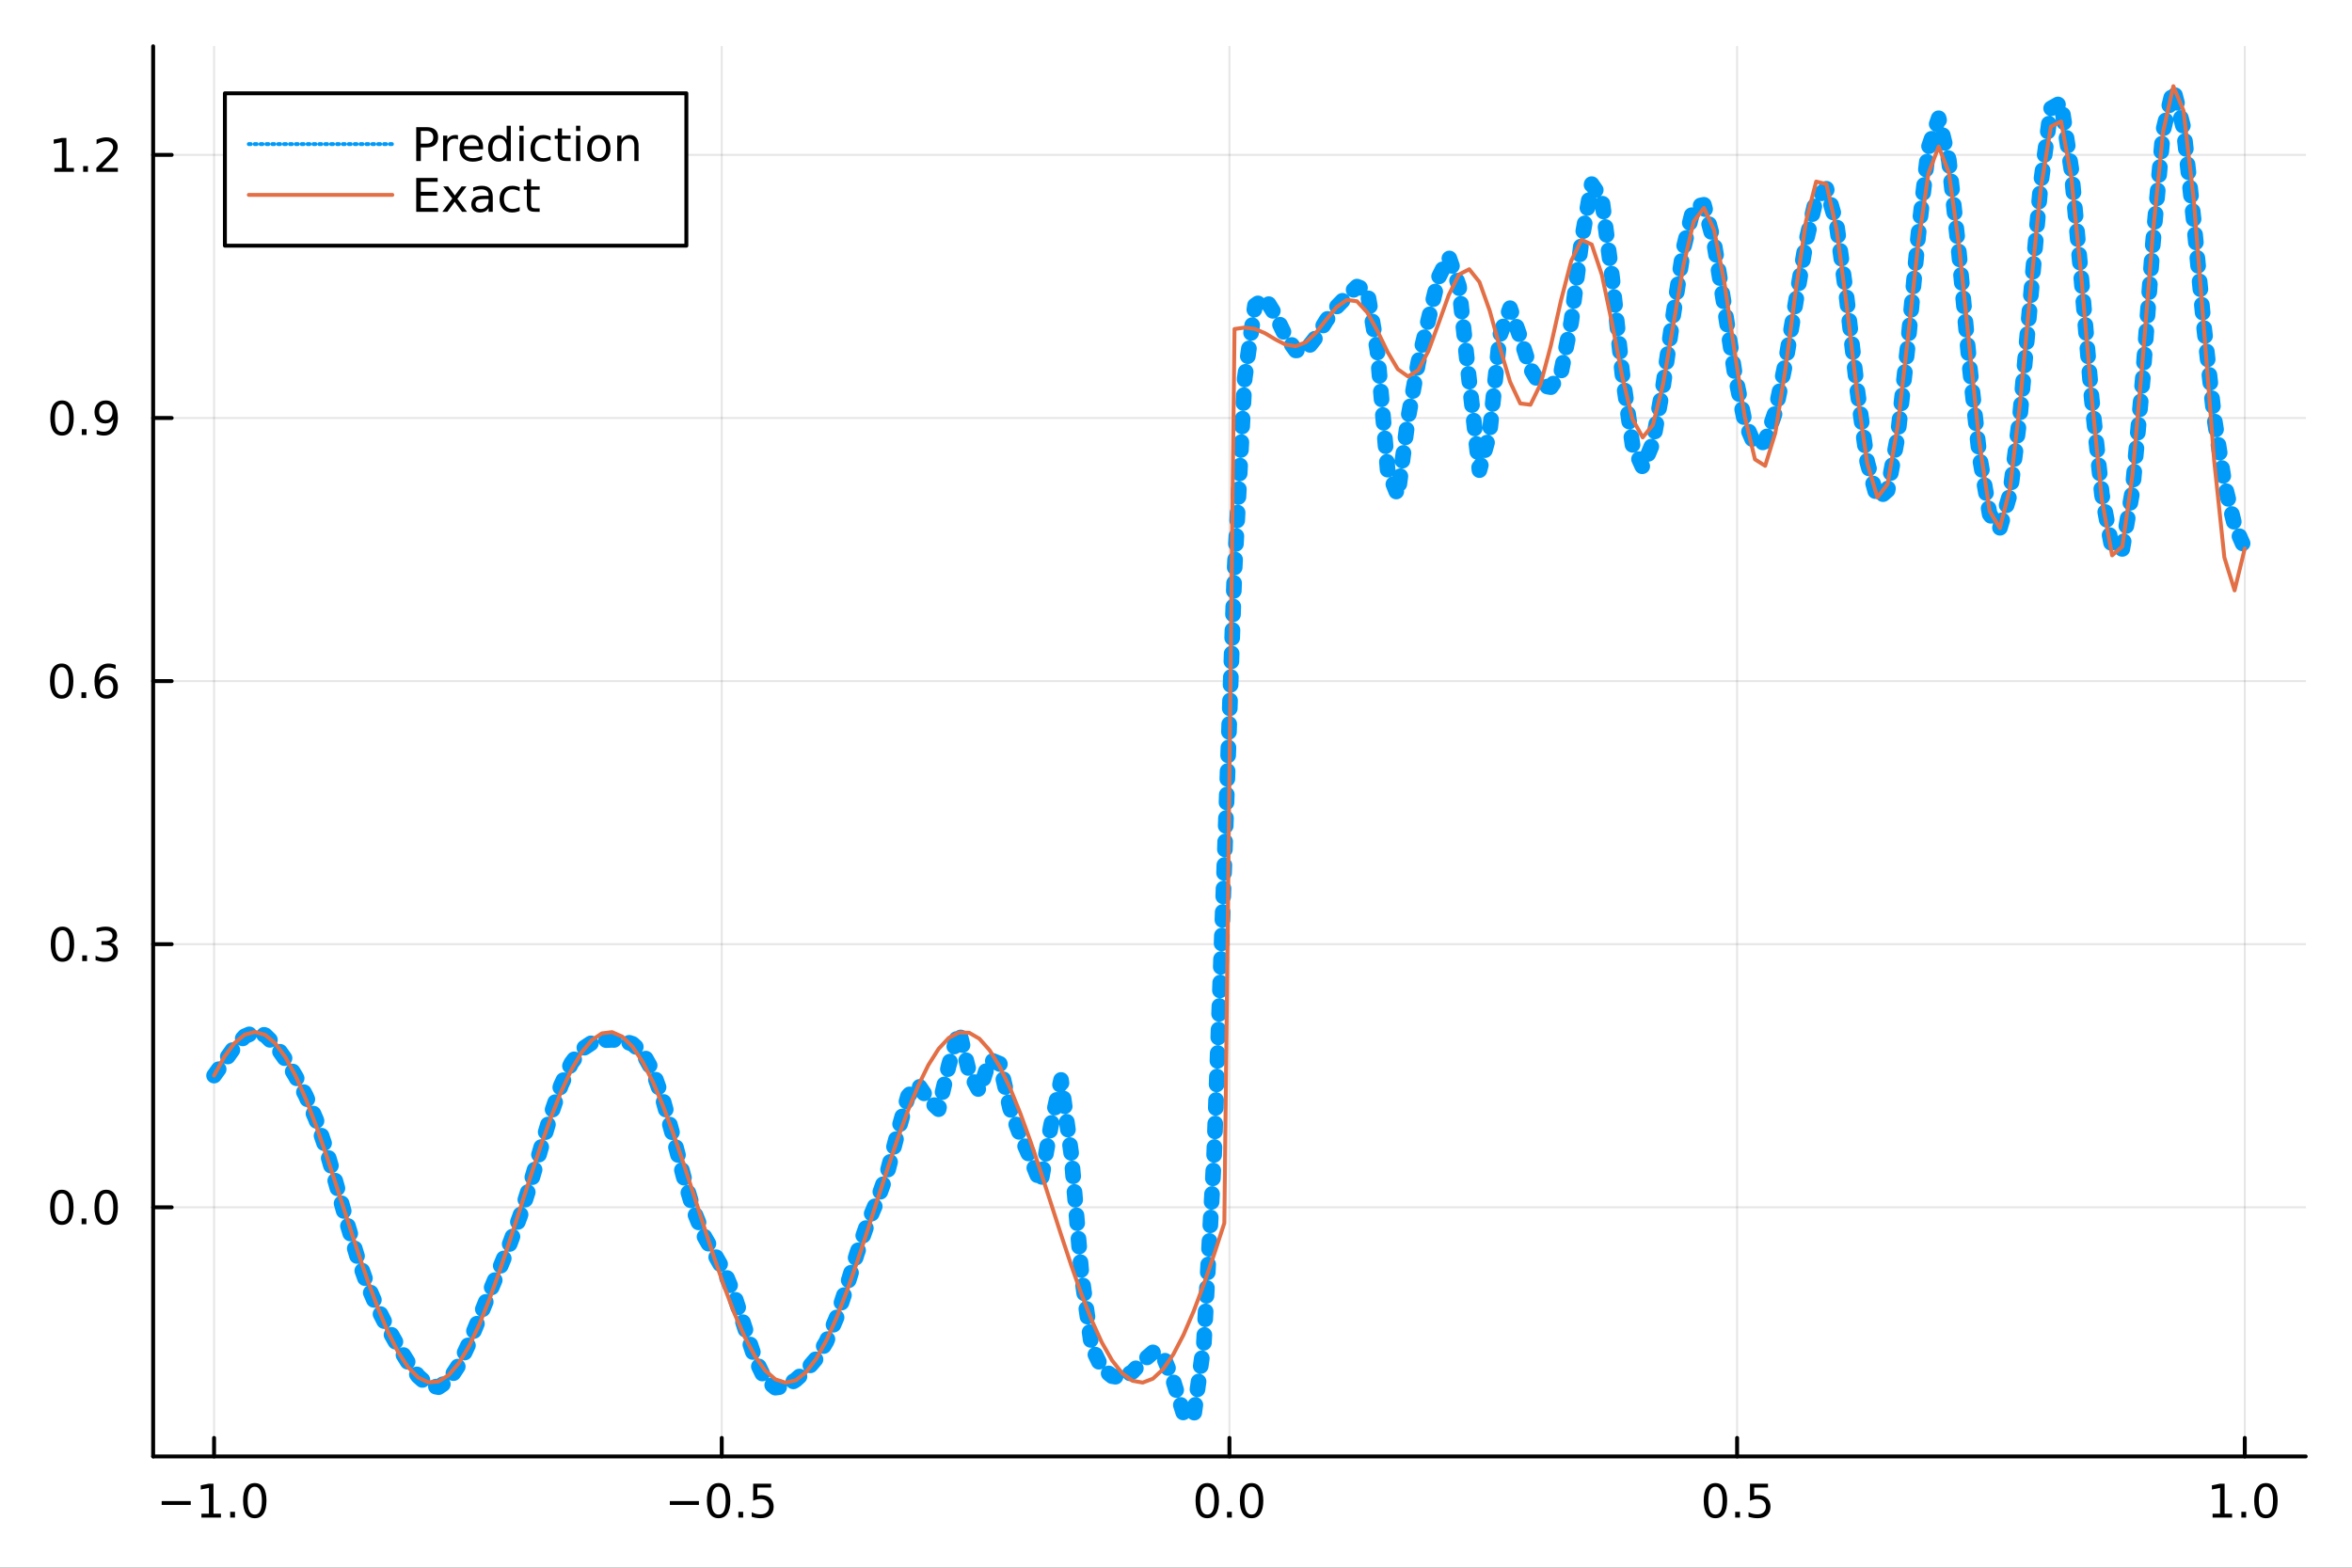 <?xml version="1.0" encoding="utf-8"?>
<svg xmlns="http://www.w3.org/2000/svg" xmlns:xlink="http://www.w3.org/1999/xlink" width="600" height="400" viewBox="0 0 2400 1600">
<rect x="0" y="0" width="2400" height="1600" fill="#333333" stroke="none"/>
<defs>
  <clipPath id="clip650">
    <rect x="0" y="0" width="2400" height="1600"/>
  </clipPath>
</defs>
<path clip-path="url(#clip650)" d="
M0 1600 L2400 1600 L2400 0 L0 0  Z
  " fill="#ffffff" fill-rule="evenodd" fill-opacity="1"/>
<defs>
  <clipPath id="clip651">
    <rect x="480" y="0" width="1681" height="1600"/>
  </clipPath>
</defs>
<path clip-path="url(#clip650)" d="
M156.274 1486.45 L2352.76 1486.45 L2352.76 47.244 L156.274 47.244  Z
  " fill="#ffffff" fill-rule="evenodd" fill-opacity="1"/>
<defs>
  <clipPath id="clip652">
    <rect x="156" y="47" width="2197" height="1440"/>
  </clipPath>
</defs>
<polyline clip-path="url(#clip652)" style="stroke:#000000; stroke-linecap:round; stroke-linejoin:round; stroke-width:2; stroke-opacity:0.1; fill:none" points="
  218.439,1486.45 218.439,47.244 
  "/>
<polyline clip-path="url(#clip652)" style="stroke:#000000; stroke-linecap:round; stroke-linejoin:round; stroke-width:2; stroke-opacity:0.1; fill:none" points="
  736.477,1486.45 736.477,47.244 
  "/>
<polyline clip-path="url(#clip652)" style="stroke:#000000; stroke-linecap:round; stroke-linejoin:round; stroke-width:2; stroke-opacity:0.1; fill:none" points="
  1254.52,1486.45 1254.52,47.244 
  "/>
<polyline clip-path="url(#clip652)" style="stroke:#000000; stroke-linecap:round; stroke-linejoin:round; stroke-width:2; stroke-opacity:0.1; fill:none" points="
  1772.55,1486.45 1772.55,47.244 
  "/>
<polyline clip-path="url(#clip652)" style="stroke:#000000; stroke-linecap:round; stroke-linejoin:round; stroke-width:2; stroke-opacity:0.1; fill:none" points="
  2290.59,1486.45 2290.59,47.244 
  "/>
<polyline clip-path="url(#clip650)" style="stroke:#000000; stroke-linecap:round; stroke-linejoin:round; stroke-width:4; stroke-opacity:1; fill:none" points="
  156.274,1486.45 2352.76,1486.45 
  "/>
<polyline clip-path="url(#clip650)" style="stroke:#000000; stroke-linecap:round; stroke-linejoin:round; stroke-width:4; stroke-opacity:1; fill:none" points="
  218.439,1486.45 218.439,1467.55 
  "/>
<polyline clip-path="url(#clip650)" style="stroke:#000000; stroke-linecap:round; stroke-linejoin:round; stroke-width:4; stroke-opacity:1; fill:none" points="
  736.477,1486.45 736.477,1467.55 
  "/>
<polyline clip-path="url(#clip650)" style="stroke:#000000; stroke-linecap:round; stroke-linejoin:round; stroke-width:4; stroke-opacity:1; fill:none" points="
  1254.52,1486.45 1254.52,1467.55 
  "/>
<polyline clip-path="url(#clip650)" style="stroke:#000000; stroke-linecap:round; stroke-linejoin:round; stroke-width:4; stroke-opacity:1; fill:none" points="
  1772.55,1486.45 1772.55,1467.55 
  "/>
<polyline clip-path="url(#clip650)" style="stroke:#000000; stroke-linecap:round; stroke-linejoin:round; stroke-width:4; stroke-opacity:1; fill:none" points="
  2290.59,1486.45 2290.59,1467.55 
  "/>
<path clip-path="url(#clip650)" d="M164.967 1532.02 L194.643 1532.02 L194.643 1535.95 L164.967 1535.95 L164.967 1532.02 Z" fill="#000000" fill-rule="evenodd" fill-opacity="1" /><path clip-path="url(#clip650)" d="M205.545 1544.91 L213.184 1544.91 L213.184 1518.55 L204.874 1520.21 L204.874 1515.95 L213.138 1514.29 L217.814 1514.29 L217.814 1544.91 L225.453 1544.91 L225.453 1548.85 L205.545 1548.85 L205.545 1544.91 Z" fill="#000000" fill-rule="evenodd" fill-opacity="1" /><path clip-path="url(#clip650)" d="M234.897 1542.97 L239.781 1542.97 L239.781 1548.85 L234.897 1548.85 L234.897 1542.97 Z" fill="#000000" fill-rule="evenodd" fill-opacity="1" /><path clip-path="url(#clip650)" d="M259.966 1517.37 Q256.355 1517.37 254.527 1520.93 Q252.721 1524.47 252.721 1531.6 Q252.721 1538.71 254.527 1542.27 Q256.355 1545.82 259.966 1545.82 Q263.601 1545.82 265.406 1542.27 Q267.235 1538.71 267.235 1531.6 Q267.235 1524.47 265.406 1520.93 Q263.601 1517.37 259.966 1517.37 M259.966 1513.66 Q265.776 1513.66 268.832 1518.27 Q271.911 1522.85 271.911 1531.6 Q271.911 1540.33 268.832 1544.94 Q265.776 1549.52 259.966 1549.52 Q254.156 1549.52 251.077 1544.94 Q248.022 1540.33 248.022 1531.6 Q248.022 1522.85 251.077 1518.27 Q254.156 1513.66 259.966 1513.66 Z" fill="#000000" fill-rule="evenodd" fill-opacity="1" /><path clip-path="url(#clip650)" d="M683.503 1532.02 L713.178 1532.02 L713.178 1535.95 L683.503 1535.95 L683.503 1532.02 Z" fill="#000000" fill-rule="evenodd" fill-opacity="1" /><path clip-path="url(#clip650)" d="M733.271 1517.37 Q729.66 1517.37 727.831 1520.93 Q726.026 1524.47 726.026 1531.6 Q726.026 1538.71 727.831 1542.27 Q729.66 1545.82 733.271 1545.82 Q736.905 1545.82 738.711 1542.27 Q740.539 1538.71 740.539 1531.6 Q740.539 1524.47 738.711 1520.93 Q736.905 1517.37 733.271 1517.37 M733.271 1513.66 Q739.081 1513.66 742.137 1518.27 Q745.215 1522.85 745.215 1531.6 Q745.215 1540.33 742.137 1544.94 Q739.081 1549.52 733.271 1549.52 Q727.461 1549.52 724.382 1544.94 Q721.327 1540.33 721.327 1531.6 Q721.327 1522.85 724.382 1518.27 Q727.461 1513.66 733.271 1513.66 Z" fill="#000000" fill-rule="evenodd" fill-opacity="1" /><path clip-path="url(#clip650)" d="M753.433 1542.97 L758.317 1542.97 L758.317 1548.85 L753.433 1548.85 L753.433 1542.97 Z" fill="#000000" fill-rule="evenodd" fill-opacity="1" /><path clip-path="url(#clip650)" d="M768.548 1514.29 L786.905 1514.29 L786.905 1518.22 L772.831 1518.22 L772.831 1526.7 Q773.849 1526.35 774.868 1526.19 Q775.886 1526 776.905 1526 Q782.692 1526 786.072 1529.17 Q789.451 1532.34 789.451 1537.76 Q789.451 1543.34 785.979 1546.44 Q782.507 1549.52 776.187 1549.52 Q774.011 1549.52 771.743 1549.15 Q769.498 1548.78 767.09 1548.04 L767.09 1543.34 Q769.173 1544.47 771.396 1545.03 Q773.618 1545.58 776.095 1545.58 Q780.099 1545.58 782.437 1543.48 Q784.775 1541.37 784.775 1537.76 Q784.775 1534.15 782.437 1532.04 Q780.099 1529.94 776.095 1529.94 Q774.22 1529.94 772.345 1530.35 Q770.493 1530.77 768.548 1531.65 L768.548 1514.29 Z" fill="#000000" fill-rule="evenodd" fill-opacity="1" /><path clip-path="url(#clip650)" d="M1231.9 1517.37 Q1228.29 1517.37 1226.46 1520.93 Q1224.65 1524.47 1224.65 1531.6 Q1224.65 1538.71 1226.46 1542.27 Q1228.29 1545.82 1231.9 1545.82 Q1235.53 1545.82 1237.34 1542.27 Q1239.17 1538.71 1239.17 1531.6 Q1239.17 1524.47 1237.34 1520.93 Q1235.53 1517.37 1231.9 1517.37 M1231.9 1513.66 Q1237.71 1513.66 1240.77 1518.27 Q1243.84 1522.85 1243.84 1531.6 Q1243.84 1540.33 1240.77 1544.94 Q1237.71 1549.52 1231.9 1549.52 Q1226.09 1549.52 1223.01 1544.94 Q1219.96 1540.33 1219.96 1531.6 Q1219.96 1522.85 1223.01 1518.27 Q1226.09 1513.66 1231.9 1513.66 Z" fill="#000000" fill-rule="evenodd" fill-opacity="1" /><path clip-path="url(#clip650)" d="M1252.06 1542.97 L1256.95 1542.97 L1256.95 1548.85 L1252.06 1548.85 L1252.06 1542.97 Z" fill="#000000" fill-rule="evenodd" fill-opacity="1" /><path clip-path="url(#clip650)" d="M1277.13 1517.37 Q1273.52 1517.37 1271.69 1520.93 Q1269.89 1524.47 1269.89 1531.6 Q1269.89 1538.71 1271.69 1542.27 Q1273.52 1545.82 1277.13 1545.82 Q1280.76 1545.82 1282.57 1542.27 Q1284.4 1538.71 1284.4 1531.6 Q1284.4 1524.47 1282.57 1520.93 Q1280.76 1517.37 1277.13 1517.37 M1277.13 1513.66 Q1282.94 1513.66 1286 1518.27 Q1289.08 1522.85 1289.08 1531.6 Q1289.08 1540.33 1286 1544.94 Q1282.94 1549.52 1277.13 1549.52 Q1271.32 1549.52 1268.24 1544.94 Q1265.19 1540.33 1265.19 1531.6 Q1265.19 1522.85 1268.24 1518.27 Q1271.32 1513.66 1277.13 1513.66 Z" fill="#000000" fill-rule="evenodd" fill-opacity="1" /><path clip-path="url(#clip650)" d="M1750.44 1517.37 Q1746.82 1517.37 1745 1520.93 Q1743.19 1524.47 1743.19 1531.6 Q1743.19 1538.71 1745 1542.27 Q1746.82 1545.82 1750.44 1545.82 Q1754.07 1545.82 1755.88 1542.27 Q1757.7 1538.71 1757.7 1531.6 Q1757.7 1524.47 1755.88 1520.93 Q1754.07 1517.37 1750.44 1517.37 M1750.44 1513.66 Q1756.25 1513.66 1759.3 1518.27 Q1762.38 1522.85 1762.38 1531.6 Q1762.38 1540.33 1759.3 1544.94 Q1756.25 1549.52 1750.44 1549.52 Q1744.63 1549.52 1741.55 1544.94 Q1738.49 1540.33 1738.49 1531.6 Q1738.49 1522.85 1741.55 1518.27 Q1744.63 1513.66 1750.44 1513.66 Z" fill="#000000" fill-rule="evenodd" fill-opacity="1" /><path clip-path="url(#clip650)" d="M1770.6 1542.97 L1775.48 1542.97 L1775.48 1548.85 L1770.6 1548.85 L1770.6 1542.97 Z" fill="#000000" fill-rule="evenodd" fill-opacity="1" /><path clip-path="url(#clip650)" d="M1785.71 1514.29 L1804.07 1514.29 L1804.07 1518.22 L1790 1518.22 L1790 1526.7 Q1791.01 1526.35 1792.03 1526.19 Q1793.05 1526 1794.07 1526 Q1799.86 1526 1803.24 1529.17 Q1806.62 1532.34 1806.62 1537.76 Q1806.62 1543.34 1803.14 1546.44 Q1799.67 1549.52 1793.35 1549.52 Q1791.18 1549.52 1788.91 1549.15 Q1786.66 1548.78 1784.25 1548.04 L1784.25 1543.34 Q1786.34 1544.47 1788.56 1545.03 Q1790.78 1545.58 1793.26 1545.58 Q1797.26 1545.58 1799.6 1543.48 Q1801.94 1541.37 1801.94 1537.76 Q1801.94 1534.15 1799.6 1532.04 Q1797.26 1529.94 1793.26 1529.94 Q1791.38 1529.94 1789.51 1530.35 Q1787.66 1530.77 1785.71 1531.65 L1785.71 1514.29 Z" fill="#000000" fill-rule="evenodd" fill-opacity="1" /><path clip-path="url(#clip650)" d="M2257.74 1544.91 L2265.38 1544.91 L2265.38 1518.55 L2257.07 1520.21 L2257.07 1515.95 L2265.34 1514.29 L2270.01 1514.29 L2270.01 1544.91 L2277.65 1544.91 L2277.65 1548.85 L2257.74 1548.85 L2257.74 1544.91 Z" fill="#000000" fill-rule="evenodd" fill-opacity="1" /><path clip-path="url(#clip650)" d="M2287.1 1542.97 L2291.98 1542.97 L2291.98 1548.85 L2287.1 1548.85 L2287.1 1542.97 Z" fill="#000000" fill-rule="evenodd" fill-opacity="1" /><path clip-path="url(#clip650)" d="M2312.17 1517.37 Q2308.55 1517.37 2306.73 1520.93 Q2304.92 1524.47 2304.92 1531.6 Q2304.92 1538.71 2306.73 1542.27 Q2308.55 1545.82 2312.17 1545.82 Q2315.8 1545.82 2317.61 1542.27 Q2319.43 1538.71 2319.43 1531.6 Q2319.43 1524.47 2317.61 1520.93 Q2315.8 1517.37 2312.17 1517.37 M2312.17 1513.66 Q2317.98 1513.66 2321.03 1518.27 Q2324.11 1522.85 2324.11 1531.6 Q2324.11 1540.33 2321.03 1544.94 Q2317.98 1549.52 2312.17 1549.52 Q2306.36 1549.52 2303.28 1544.94 Q2300.22 1540.33 2300.22 1531.6 Q2300.22 1522.85 2303.28 1518.27 Q2306.36 1513.66 2312.17 1513.66 Z" fill="#000000" fill-rule="evenodd" fill-opacity="1" /><polyline clip-path="url(#clip652)" style="stroke:#000000; stroke-linecap:round; stroke-linejoin:round; stroke-width:2; stroke-opacity:0.1; fill:none" points="
  156.274,1232.18 2352.76,1232.18 
  "/>
<polyline clip-path="url(#clip652)" style="stroke:#000000; stroke-linecap:round; stroke-linejoin:round; stroke-width:2; stroke-opacity:0.1; fill:none" points="
  156.274,963.653 2352.76,963.653 
  "/>
<polyline clip-path="url(#clip652)" style="stroke:#000000; stroke-linecap:round; stroke-linejoin:round; stroke-width:2; stroke-opacity:0.1; fill:none" points="
  156.274,695.127 2352.76,695.127 
  "/>
<polyline clip-path="url(#clip652)" style="stroke:#000000; stroke-linecap:round; stroke-linejoin:round; stroke-width:2; stroke-opacity:0.1; fill:none" points="
  156.274,426.601 2352.76,426.601 
  "/>
<polyline clip-path="url(#clip652)" style="stroke:#000000; stroke-linecap:round; stroke-linejoin:round; stroke-width:2; stroke-opacity:0.1; fill:none" points="
  156.274,158.075 2352.76,158.075 
  "/>
<polyline clip-path="url(#clip650)" style="stroke:#000000; stroke-linecap:round; stroke-linejoin:round; stroke-width:4; stroke-opacity:1; fill:none" points="
  156.274,1486.45 156.274,47.244 
  "/>
<polyline clip-path="url(#clip650)" style="stroke:#000000; stroke-linecap:round; stroke-linejoin:round; stroke-width:4; stroke-opacity:1; fill:none" points="
  156.274,1232.18 175.172,1232.18 
  "/>
<polyline clip-path="url(#clip650)" style="stroke:#000000; stroke-linecap:round; stroke-linejoin:round; stroke-width:4; stroke-opacity:1; fill:none" points="
  156.274,963.653 175.172,963.653 
  "/>
<polyline clip-path="url(#clip650)" style="stroke:#000000; stroke-linecap:round; stroke-linejoin:round; stroke-width:4; stroke-opacity:1; fill:none" points="
  156.274,695.127 175.172,695.127 
  "/>
<polyline clip-path="url(#clip650)" style="stroke:#000000; stroke-linecap:round; stroke-linejoin:round; stroke-width:4; stroke-opacity:1; fill:none" points="
  156.274,426.601 175.172,426.601 
  "/>
<polyline clip-path="url(#clip650)" style="stroke:#000000; stroke-linecap:round; stroke-linejoin:round; stroke-width:4; stroke-opacity:1; fill:none" points="
  156.274,158.075 175.172,158.075 
  "/>
<path clip-path="url(#clip650)" d="M63.099 1217.98 Q59.487 1217.98 57.659 1221.54 Q55.853 1225.08 55.853 1232.21 Q55.853 1239.32 57.659 1242.88 Q59.487 1246.43 63.099 1246.43 Q66.733 1246.43 68.538 1242.88 Q70.367 1239.32 70.367 1232.21 Q70.367 1225.08 68.538 1221.54 Q66.733 1217.98 63.099 1217.98 M63.099 1214.27 Q68.909 1214.27 71.964 1218.88 Q75.043 1223.46 75.043 1232.21 Q75.043 1240.94 71.964 1245.55 Q68.909 1250.13 63.099 1250.13 Q57.288 1250.13 54.21 1245.55 Q51.154 1240.94 51.154 1232.21 Q51.154 1223.46 54.21 1218.88 Q57.288 1214.27 63.099 1214.27 Z" fill="#000000" fill-rule="evenodd" fill-opacity="1" /><path clip-path="url(#clip650)" d="M83.26 1243.58 L88.145 1243.58 L88.145 1249.46 L83.26 1249.46 L83.26 1243.58 Z" fill="#000000" fill-rule="evenodd" fill-opacity="1" /><path clip-path="url(#clip650)" d="M108.33 1217.98 Q104.719 1217.98 102.89 1221.54 Q101.084 1225.08 101.084 1232.21 Q101.084 1239.32 102.89 1242.88 Q104.719 1246.43 108.33 1246.43 Q111.964 1246.43 113.77 1242.88 Q115.598 1239.32 115.598 1232.21 Q115.598 1225.08 113.77 1221.54 Q111.964 1217.98 108.33 1217.98 M108.33 1214.27 Q114.14 1214.27 117.195 1218.88 Q120.274 1223.46 120.274 1232.21 Q120.274 1240.94 117.195 1245.55 Q114.14 1250.13 108.33 1250.13 Q102.52 1250.13 99.441 1245.55 Q96.385 1240.94 96.385 1232.21 Q96.385 1223.46 99.441 1218.88 Q102.52 1214.27 108.33 1214.27 Z" fill="#000000" fill-rule="evenodd" fill-opacity="1" /><path clip-path="url(#clip650)" d="M63.747 949.451 Q60.136 949.451 58.307 953.016 Q56.501 956.558 56.501 963.687 Q56.501 970.794 58.307 974.359 Q60.136 977.9 63.747 977.9 Q67.381 977.9 69.186 974.359 Q71.015 970.794 71.015 963.687 Q71.015 956.558 69.186 953.016 Q67.381 949.451 63.747 949.451 M63.747 945.748 Q69.557 945.748 72.612 950.354 Q75.691 954.937 75.691 963.687 Q75.691 972.414 72.612 977.021 Q69.557 981.604 63.747 981.604 Q57.937 981.604 54.858 977.021 Q51.802 972.414 51.802 963.687 Q51.802 954.937 54.858 950.354 Q57.937 945.748 63.747 945.748 Z" fill="#000000" fill-rule="evenodd" fill-opacity="1" /><path clip-path="url(#clip650)" d="M83.909 975.053 L88.793 975.053 L88.793 980.933 L83.909 980.933 L83.909 975.053 Z" fill="#000000" fill-rule="evenodd" fill-opacity="1" /><path clip-path="url(#clip650)" d="M113.145 962.298 Q116.501 963.016 118.376 965.285 Q120.274 967.553 120.274 970.886 Q120.274 976.002 116.756 978.803 Q113.237 981.604 106.756 981.604 Q104.58 981.604 102.265 981.164 Q99.973 980.747 97.52 979.891 L97.52 975.377 Q99.464 976.511 101.779 977.09 Q104.094 977.669 106.617 977.669 Q111.015 977.669 113.307 975.933 Q115.621 974.197 115.621 970.886 Q115.621 967.831 113.469 966.118 Q111.339 964.382 107.52 964.382 L103.492 964.382 L103.492 960.539 L107.705 960.539 Q111.154 960.539 112.983 959.173 Q114.811 957.785 114.811 955.192 Q114.811 952.53 112.913 951.118 Q111.038 949.683 107.52 949.683 Q105.598 949.683 103.399 950.099 Q101.2 950.516 98.561 951.396 L98.561 947.229 Q101.223 946.488 103.538 946.118 Q105.876 945.748 107.936 945.748 Q113.26 945.748 116.362 948.178 Q119.464 950.586 119.464 954.706 Q119.464 957.576 117.82 959.567 Q116.177 961.535 113.145 962.298 Z" fill="#000000" fill-rule="evenodd" fill-opacity="1" /><path clip-path="url(#clip650)" d="M62.937 680.925 Q59.325 680.925 57.497 684.49 Q55.691 688.032 55.691 695.161 Q55.691 702.268 57.497 705.833 Q59.325 709.374 62.937 709.374 Q66.571 709.374 68.376 705.833 Q70.205 702.268 70.205 695.161 Q70.205 688.032 68.376 684.49 Q66.571 680.925 62.937 680.925 M62.937 677.222 Q68.747 677.222 71.802 681.828 Q74.881 686.411 74.881 695.161 Q74.881 703.888 71.802 708.495 Q68.747 713.078 62.937 713.078 Q57.126 713.078 54.048 708.495 Q50.992 703.888 50.992 695.161 Q50.992 686.411 54.048 681.828 Q57.126 677.222 62.937 677.222 Z" fill="#000000" fill-rule="evenodd" fill-opacity="1" /><path clip-path="url(#clip650)" d="M83.098 706.527 L87.983 706.527 L87.983 712.407 L83.098 712.407 L83.098 706.527 Z" fill="#000000" fill-rule="evenodd" fill-opacity="1" /><path clip-path="url(#clip650)" d="M108.746 693.263 Q105.598 693.263 103.746 695.416 Q101.918 697.569 101.918 701.319 Q101.918 705.046 103.746 707.222 Q105.598 709.374 108.746 709.374 Q111.895 709.374 113.723 707.222 Q115.575 705.046 115.575 701.319 Q115.575 697.569 113.723 695.416 Q111.895 693.263 108.746 693.263 M118.029 678.611 L118.029 682.87 Q116.27 682.036 114.464 681.597 Q112.682 681.157 110.922 681.157 Q106.293 681.157 103.839 684.282 Q101.409 687.407 101.061 693.726 Q102.427 691.712 104.487 690.648 Q106.547 689.56 109.024 689.56 Q114.233 689.56 117.242 692.731 Q120.274 695.879 120.274 701.319 Q120.274 706.643 117.126 709.86 Q113.978 713.078 108.746 713.078 Q102.751 713.078 99.58 708.495 Q96.409 703.888 96.409 695.161 Q96.409 686.967 100.297 682.106 Q104.186 677.222 110.737 677.222 Q112.496 677.222 114.279 677.569 Q116.084 677.916 118.029 678.611 Z" fill="#000000" fill-rule="evenodd" fill-opacity="1" /><path clip-path="url(#clip650)" d="M63.284 412.399 Q59.673 412.399 57.844 415.964 Q56.038 419.506 56.038 426.636 Q56.038 433.742 57.844 437.307 Q59.673 440.848 63.284 440.848 Q66.918 440.848 68.724 437.307 Q70.552 433.742 70.552 426.636 Q70.552 419.506 68.724 415.964 Q66.918 412.399 63.284 412.399 M63.284 408.696 Q69.094 408.696 72.149 413.302 Q75.228 417.886 75.228 426.636 Q75.228 435.362 72.149 439.969 Q69.094 444.552 63.284 444.552 Q57.474 444.552 54.395 439.969 Q51.339 435.362 51.339 426.636 Q51.339 417.886 54.395 413.302 Q57.474 408.696 63.284 408.696 Z" fill="#000000" fill-rule="evenodd" fill-opacity="1" /><path clip-path="url(#clip650)" d="M83.446 438.001 L88.33 438.001 L88.33 443.881 L83.446 443.881 L83.446 438.001 Z" fill="#000000" fill-rule="evenodd" fill-opacity="1" /><path clip-path="url(#clip650)" d="M98.654 443.163 L98.654 438.904 Q100.413 439.737 102.219 440.177 Q104.024 440.617 105.76 440.617 Q110.39 440.617 112.82 437.515 Q115.274 434.39 115.621 428.048 Q114.279 430.038 112.219 431.103 Q110.158 432.168 107.658 432.168 Q102.473 432.168 99.441 429.043 Q96.432 425.895 96.432 420.455 Q96.432 415.131 99.58 411.913 Q102.728 408.696 107.959 408.696 Q113.955 408.696 117.103 413.302 Q120.274 417.886 120.274 426.636 Q120.274 434.807 116.385 439.691 Q112.52 444.552 105.969 444.552 Q104.209 444.552 102.404 444.205 Q100.598 443.858 98.654 443.163 M107.959 428.511 Q111.108 428.511 112.936 426.358 Q114.788 424.205 114.788 420.455 Q114.788 416.728 112.936 414.575 Q111.108 412.399 107.959 412.399 Q104.811 412.399 102.959 414.575 Q101.131 416.728 101.131 420.455 Q101.131 424.205 102.959 426.358 Q104.811 428.511 107.959 428.511 Z" fill="#000000" fill-rule="evenodd" fill-opacity="1" /><path clip-path="url(#clip650)" d="M55.506 171.42 L63.145 171.42 L63.145 145.054 L54.835 146.721 L54.835 142.462 L63.099 140.795 L67.774 140.795 L67.774 171.42 L75.413 171.42 L75.413 175.355 L55.506 175.355 L55.506 171.42 Z" fill="#000000" fill-rule="evenodd" fill-opacity="1" /><path clip-path="url(#clip650)" d="M84.858 169.475 L89.742 169.475 L89.742 175.355 L84.858 175.355 L84.858 169.475 Z" fill="#000000" fill-rule="evenodd" fill-opacity="1" /><path clip-path="url(#clip650)" d="M103.955 171.42 L120.274 171.42 L120.274 175.355 L98.33 175.355 L98.33 171.42 Q100.992 168.665 105.575 164.036 Q110.182 159.383 111.362 158.04 Q113.608 155.517 114.487 153.781 Q115.39 152.022 115.39 150.332 Q115.39 147.577 113.445 145.841 Q111.524 144.105 108.422 144.105 Q106.223 144.105 103.77 144.869 Q101.339 145.633 98.561 147.184 L98.561 142.462 Q101.385 141.327 103.839 140.749 Q106.293 140.17 108.33 140.17 Q113.7 140.17 116.895 142.855 Q120.089 145.54 120.089 150.031 Q120.089 152.161 119.279 154.082 Q118.492 155.98 116.385 158.573 Q115.807 159.244 112.705 162.461 Q109.603 165.656 103.955 171.42 Z" fill="#000000" fill-rule="evenodd" fill-opacity="1" /><polyline clip-path="url(#clip652)" style="stroke:#009af9; stroke-linecap:round; stroke-linejoin:round; stroke-width:16; stroke-opacity:1; fill:none" stroke-dasharray="8, 16" points="
  218.439,1097.74 228.852,1083.34 239.264,1068.76 249.677,1057.69 260.09,1053.2 270.503,1056.49 280.916,1066.63 291.329,1081.35 301.741,1098.7 312.154,1118.54 
  322.567,1142.82 332.98,1173.45 343.393,1209.52 353.805,1247.06 364.218,1281.61 374.631,1310.81 385.044,1334.8 395.457,1355.18 405.87,1373.54 416.282,1390.34 
  426.695,1404.51 437.108,1413.81 447.521,1415.74 457.934,1408.7 468.347,1392.87 478.759,1370.43 489.172,1344.79 499.585,1319.01 509.998,1294.15 520.411,1268.86 
  530.824,1240.68 541.236,1208.25 551.649,1172.76 562.062,1137.78 572.475,1107.57 582.888,1085.17 593.301,1071.27 603.713,1064.35 614.126,1061.79 624.539,1061.26 
  634.952,1061.97 645.365,1065.38 655.777,1074.69 666.19,1093.29 676.603,1122.59 687.016,1160.29 697.429,1200.35 707.842,1235.45 718.254,1261.16 728.667,1279.39 
  739.08,1297.53 749.493,1322.65 759.906,1354.85 770.319,1386.28 780.731,1407.79 791.144,1416.25 801.557,1414.91 811.97,1408.31 822.383,1398.89 832.796,1386.63 
  843.208,1369.35 853.621,1344.71 864.034,1313.15 874.447,1279.32 884.86,1249.57 895.273,1224.82 905.685,1195.69 916.098,1155.61 926.511,1118.8 936.924,1106.99 
  947.337,1122.39 957.749,1132.04 968.162,1087.25 978.575,1051.92 988.988,1094.57 999.401,1113.71 1009.81,1081.45 1020.23,1085.74 1030.64,1131.04 1041.05,1158.59 
  1051.46,1182.18 1061.88,1207.87 1072.29,1149.35 1082.7,1102.22 1093.12,1177.6 1103.53,1299.94 1113.94,1374.64 1124.35,1396.18 1134.77,1404.51 1145.18,1406.21 
  1155.59,1400.09 1166.01,1389.23 1176.42,1380.26 1186.83,1384.13 1197.24,1409.27 1207.66,1442.63 1218.07,1445.72 1228.48,1370.7 1238.9,1179.32 1249.31,883.913 
  1259.72,582.185 1270.13,386.204 1280.55,311.766 1290.96,304.471 1301.37,321.427 1311.79,343.221 1322.2,357.665 1332.61,357.252 1343.02,344.021 1353.44,326.984 
  1363.85,313.208 1374.26,302.496 1384.68,292.515 1395.09,296.526 1405.5,357.907 1415.91,479.31 1426.33,505.596 1436.74,427.264 1447.15,370.175 1457.57,326.231 
  1467.98,283.069 1478.39,262.147 1488.8,292.215 1499.22,388.819 1509.63,479.825 1520.04,442.041 1530.45,342.37 1540.87,314.557 1551.28,344.232 1561.69,376.397 
  1572.11,393.351 1582.52,395.112 1592.93,380.097 1603.34,328.45 1613.76,246.207 1624.17,187.926 1634.58,203.049 1645,282.753 1655.41,381.29 1665.82,453.967 
  1676.23,476.929 1686.65,451.798 1697.06,393.844 1707.47,321.116 1717.89,253.36 1728.3,211.079 1738.71,209.03 1749.12,247.913 1759.54,312.487 1769.95,379.786 
  1780.36,430.572 1790.78,454.824 1801.19,450.468 1811.6,420.226 1822.01,369.851 1832.43,307.954 1842.84,246.734 1853.25,202.385 1863.67,192.637 1874.08,228.751 
  1884.49,304.845 1894.9,396.037 1905.32,471.486 1915.73,509.33 1926.14,500.278 1936.56,444.357 1946.97,350.428 1957.38,240.382 1967.79,151.024 1978.21,120.72 
  1988.62,163.4 1999.03,258.813 2009.45,370.101 2019.86,465.258 2030.27,524.815 2040.68,539.01 2051.1,503.798 2061.51,421.399 2071.92,305.92 2082.33,188.376 
  2092.75,110.68 2103.16,104.836 2113.57,172.525 2123.99,285.846 2134.4,406.814 2144.81,504.621 2155.22,559.703 2165.64,560.226 2176.05,500.545 2186.46,386.992 
  2196.88,247.956 2207.29,133.474 2217.7,90.648 2228.11,130.808 2238.53,225.304 2248.94,333.058 2259.35,425.81 2269.77,493.063 2280.18,535.804 2290.59,559.783 
  
  "/>
<polyline clip-path="url(#clip652)" style="stroke:#e26f46; stroke-linecap:round; stroke-linejoin:round; stroke-width:4; stroke-opacity:1; fill:none" points="
  218.439,1097.74 228.852,1078.66 239.264,1064.6 249.677,1056.01 260.09,1053.16 270.503,1056.16 280.916,1064.9 291.329,1079.1 301.741,1098.3 312.154,1121.87 
  322.567,1149.04 332.98,1178.92 343.393,1210.54 353.805,1242.86 364.218,1274.84 374.631,1305.42 385.044,1333.62 395.457,1358.5 405.87,1379.26 416.282,1395.22 
  426.695,1405.86 437.108,1410.83 447.521,1409.97 457.934,1403.31 468.347,1391.06 478.759,1373.62 489.172,1351.57 499.585,1325.63 509.998,1296.63 520.411,1265.53 
  530.824,1233.34 541.236,1201.11 551.649,1169.9 562.062,1140.72 572.475,1114.52 582.888,1092.17 593.301,1074.38 603.713,1061.75 614.126,1054.67 624.539,1053.39 
  634.952,1057.95 645.365,1068.19 655.777,1083.78 666.19,1104.22 676.603,1128.83 687.016,1156.82 697.429,1187.26 707.842,1219.17 718.254,1251.51 728.667,1283.21 
  739.08,1313.25 749.493,1340.65 759.906,1364.5 770.319,1384.03 780.731,1398.61 791.144,1407.76 801.557,1411.17 811.97,1408.75 822.383,1400.56 832.796,1386.88 
  843.208,1368.14 853.621,1344.97 864.034,1318.12 874.447,1288.46 884.86,1256.97 895.273,1224.67 905.685,1192.61 916.098,1161.84 926.511,1133.37 936.924,1108.13 
  947.337,1086.93 957.749,1070.47 968.162,1059.29 978.575,1053.76 988.988,1054.04 999.401,1060.14 1009.81,1071.86 1020.23,1088.81 1030.64,1110.43 1041.05,1136.04 
  1051.46,1164.77 1061.88,1195.71 1072.29,1227.84 1082.7,1260.11 1093.12,1291.47 1103.53,1320.89 1113.94,1347.42 1124.35,1370.19 1134.77,1388.45 1145.18,1401.61 
  1155.59,1409.24 1166.01,1411.1 1176.42,1407.11 1186.83,1397.42 1197.24,1382.33 1207.66,1362.34 1218.07,1338.1 1228.48,1310.41 1238.9,1280.16 1249.31,1248.35 
  1259.72,335.792 1270.13,334.313 1280.55,335.659 1290.96,340.141 1301.37,346.386 1311.79,351.754 1322.2,353.343 1332.61,349.213 1343.02,339.367 1353.44,326.093 
  1363.85,313.463 1374.26,306.084 1384.68,307.499 1395.09,318.757 1405.5,337.693 1415.91,359.244 1426.33,376.793 1436.74,384.196 1447.15,377.859 1457.57,358.198 
  1467.98,329.917 1478.39,300.935 1488.8,280.163 1499.22,274.782 1509.63,287.827 1520.04,316.888 1530.45,354.421 1540.87,389.678 1551.28,411.791 1561.69,413.1 
  1572.11,391.738 1582.52,352.586 1592.93,306.241 1603.34,266.153 1613.76,244.723 1624.17,249.488 1634.58,280.557 1645,330.156 1655.41,384.529 1665.82,427.75 
  1676.23,446.385 1686.65,433.642 1697.06,391.74 1707.47,331.683 1717.89,270.395 1728.3,225.957 1738.71,212.271 1749.12,234.744 1759.54,288.308 1769.95,358.478 
  1780.36,425.255 1790.78,468.821 1801.19,475.419 1811.6,441.663 1822.01,375.932 1832.43,296.351 1842.84,225.796 1853.25,185.32 1863.67,187.878 1874.08,234.229 
  1884.49,312.281 1894.9,400.218 1905.32,472.592 1915.73,507.687 1926.14,494.021 1936.56,434.051 1946.97,343.886 1957.38,248.983 1967.79,176.961 1978.21,149.564 
  1988.62,176.114 1999.03,250.411 2009.45,352.109 2019.86,452.271 2030.27,521.602 2040.68,539.017 2051.1,498.029 2061.51,409.046 2071.92,296.767 2082.33,193.34 
  2092.75,129.155 2103.16,123.919 2113.57,180.632 2123.99,284.291 2134.4,405.834 2144.81,510.28 2155.22,566.798 2165.64,557.799 2176.05,484.383 2186.46,366.444 
  2196.88,237.303 2207.29,134.295 2217.7,87.976 2228.11,113.069 2238.53,203.824 2248.94,335.254 2259.35,469.999 2269.77,568.949 2280.18,602.584 2290.59,559.783 
  
  "/>
<path clip-path="url(#clip650)" d="
M229.49 250.738 L700.371 250.738 L700.371 95.218 L229.49 95.218  Z
  " fill="#ffffff" fill-rule="evenodd" fill-opacity="1"/>
<polyline clip-path="url(#clip650)" style="stroke:#000000; stroke-linecap:round; stroke-linejoin:round; stroke-width:4; stroke-opacity:1; fill:none" points="
  229.49,250.738 700.371,250.738 700.371,95.218 229.49,95.218 229.49,250.738 
  "/>
<polyline clip-path="url(#clip650)" style="stroke:#009af9; stroke-linecap:round; stroke-linejoin:round; stroke-width:4; stroke-opacity:1; fill:none" stroke-dasharray="2, 4" points="
  253.896,147.058 400.328,147.058 
  "/>
<path clip-path="url(#clip650)" d="M429.409 133.62 L429.409 146.606 L435.289 146.606 Q438.552 146.606 440.335 144.916 Q442.117 143.227 442.117 140.102 Q442.117 137 440.335 135.31 Q438.552 133.62 435.289 133.62 L429.409 133.62 M424.733 129.778 L435.289 129.778 Q441.099 129.778 444.062 132.416 Q447.048 135.032 447.048 140.102 Q447.048 145.217 444.062 147.833 Q441.099 150.449 435.289 150.449 L429.409 150.449 L429.409 164.338 L424.733 164.338 L424.733 129.778 Z" fill="#000000" fill-rule="evenodd" fill-opacity="1" /><path clip-path="url(#clip650)" d="M467.325 142.393 Q466.608 141.977 465.751 141.791 Q464.918 141.583 463.899 141.583 Q460.288 141.583 458.344 143.944 Q456.423 146.282 456.423 150.68 L456.423 164.338 L452.14 164.338 L452.14 138.412 L456.423 138.412 L456.423 142.44 Q457.765 140.078 459.918 138.944 Q462.071 137.787 465.149 137.787 Q465.589 137.787 466.122 137.856 Q466.654 137.903 467.302 138.018 L467.325 142.393 Z" fill="#000000" fill-rule="evenodd" fill-opacity="1" /><path clip-path="url(#clip650)" d="M492.927 150.31 L492.927 152.393 L473.344 152.393 Q473.622 156.791 475.983 159.106 Q478.367 161.398 482.603 161.398 Q485.057 161.398 487.348 160.796 Q489.663 160.194 491.932 158.99 L491.932 163.018 Q489.64 163.99 487.233 164.5 Q484.825 165.009 482.348 165.009 Q476.145 165.009 472.511 161.398 Q468.899 157.787 468.899 151.629 Q468.899 145.264 472.325 141.537 Q475.774 137.787 481.608 137.787 Q486.839 137.787 489.872 141.166 Q492.927 144.523 492.927 150.31 M488.668 149.06 Q488.622 145.565 486.7 143.481 Q484.802 141.398 481.654 141.398 Q478.089 141.398 475.936 143.412 Q473.807 145.426 473.483 149.083 L488.668 149.06 Z" fill="#000000" fill-rule="evenodd" fill-opacity="1" /><path clip-path="url(#clip650)" d="M516.978 142.347 L516.978 128.319 L521.237 128.319 L521.237 164.338 L516.978 164.338 L516.978 160.449 Q515.635 162.763 513.575 163.898 Q511.538 165.009 508.668 165.009 Q503.969 165.009 501.006 161.259 Q498.066 157.509 498.066 151.398 Q498.066 145.287 501.006 141.537 Q503.969 137.787 508.668 137.787 Q511.538 137.787 513.575 138.921 Q515.635 140.032 516.978 142.347 M502.464 151.398 Q502.464 156.097 504.385 158.782 Q506.33 161.444 509.709 161.444 Q513.089 161.444 515.033 158.782 Q516.978 156.097 516.978 151.398 Q516.978 146.699 515.033 144.037 Q513.089 141.352 509.709 141.352 Q506.33 141.352 504.385 144.037 Q502.464 146.699 502.464 151.398 Z" fill="#000000" fill-rule="evenodd" fill-opacity="1" /><path clip-path="url(#clip650)" d="M530.01 138.412 L534.269 138.412 L534.269 164.338 L530.01 164.338 L530.01 138.412 M530.01 128.319 L534.269 128.319 L534.269 133.713 L530.01 133.713 L530.01 128.319 Z" fill="#000000" fill-rule="evenodd" fill-opacity="1" /><path clip-path="url(#clip650)" d="M561.839 139.407 L561.839 143.389 Q560.033 142.393 558.205 141.907 Q556.399 141.398 554.547 141.398 Q550.404 141.398 548.112 144.037 Q545.82 146.652 545.82 151.398 Q545.82 156.143 548.112 158.782 Q550.404 161.398 554.547 161.398 Q556.399 161.398 558.205 160.912 Q560.033 160.402 561.839 159.407 L561.839 163.342 Q560.056 164.176 558.135 164.592 Q556.237 165.009 554.084 165.009 Q548.228 165.009 544.779 161.328 Q541.33 157.648 541.33 151.398 Q541.33 145.055 544.802 141.421 Q548.297 137.787 554.362 137.787 Q556.33 137.787 558.205 138.203 Q560.08 138.597 561.839 139.407 Z" fill="#000000" fill-rule="evenodd" fill-opacity="1" /><path clip-path="url(#clip650)" d="M573.459 131.051 L573.459 138.412 L582.232 138.412 L582.232 141.722 L573.459 141.722 L573.459 155.796 Q573.459 158.967 574.316 159.87 Q575.195 160.773 577.857 160.773 L582.232 160.773 L582.232 164.338 L577.857 164.338 Q572.927 164.338 571.052 162.509 Q569.177 160.657 569.177 155.796 L569.177 141.722 L566.052 141.722 L566.052 138.412 L569.177 138.412 L569.177 131.051 L573.459 131.051 Z" fill="#000000" fill-rule="evenodd" fill-opacity="1" /><path clip-path="url(#clip650)" d="M587.834 138.412 L592.093 138.412 L592.093 164.338 L587.834 164.338 L587.834 138.412 M587.834 128.319 L592.093 128.319 L592.093 133.713 L587.834 133.713 L587.834 128.319 Z" fill="#000000" fill-rule="evenodd" fill-opacity="1" /><path clip-path="url(#clip650)" d="M611.051 141.398 Q607.626 141.398 605.635 144.083 Q603.644 146.745 603.644 151.398 Q603.644 156.051 605.612 158.736 Q607.602 161.398 611.051 161.398 Q614.454 161.398 616.445 158.713 Q618.436 156.027 618.436 151.398 Q618.436 146.791 616.445 144.106 Q614.454 141.398 611.051 141.398 M611.051 137.787 Q616.607 137.787 619.778 141.398 Q622.95 145.009 622.95 151.398 Q622.95 157.764 619.778 161.398 Q616.607 165.009 611.051 165.009 Q605.473 165.009 602.302 161.398 Q599.153 157.764 599.153 151.398 Q599.153 145.009 602.302 141.398 Q605.473 137.787 611.051 137.787 Z" fill="#000000" fill-rule="evenodd" fill-opacity="1" /><path clip-path="url(#clip650)" d="M651.561 148.689 L651.561 164.338 L647.301 164.338 L647.301 148.828 Q647.301 145.148 645.866 143.319 Q644.431 141.49 641.561 141.49 Q638.112 141.49 636.121 143.69 Q634.13 145.889 634.13 149.685 L634.13 164.338 L629.848 164.338 L629.848 138.412 L634.13 138.412 L634.13 142.44 Q635.658 140.102 637.718 138.944 Q639.801 137.787 642.51 137.787 Q646.977 137.787 649.269 140.565 Q651.561 143.319 651.561 148.689 Z" fill="#000000" fill-rule="evenodd" fill-opacity="1" /><polyline clip-path="url(#clip650)" style="stroke:#e26f46; stroke-linecap:round; stroke-linejoin:round; stroke-width:4; stroke-opacity:1; fill:none" points="
  253.896,198.898 400.328,198.898 
  "/>
<path clip-path="url(#clip650)" d="M424.733 181.618 L446.585 181.618 L446.585 185.553 L429.409 185.553 L429.409 195.784 L445.867 195.784 L445.867 199.719 L429.409 199.719 L429.409 212.242 L447.001 212.242 L447.001 216.178 L424.733 216.178 L424.733 181.618 Z" fill="#000000" fill-rule="evenodd" fill-opacity="1" /><path clip-path="url(#clip650)" d="M476.052 190.252 L466.677 202.867 L476.538 216.178 L471.515 216.178 L463.969 205.992 L456.423 216.178 L451.4 216.178 L461.469 202.613 L452.256 190.252 L457.279 190.252 L464.154 199.488 L471.029 190.252 L476.052 190.252 Z" fill="#000000" fill-rule="evenodd" fill-opacity="1" /><path clip-path="url(#clip650)" d="M494.339 203.145 Q489.177 203.145 487.186 204.326 Q485.196 205.506 485.196 208.354 Q485.196 210.622 486.677 211.965 Q488.182 213.284 490.751 213.284 Q494.293 213.284 496.422 210.784 Q498.575 208.261 498.575 204.094 L498.575 203.145 L494.339 203.145 M502.834 201.386 L502.834 216.178 L498.575 216.178 L498.575 212.242 Q497.117 214.603 494.941 215.738 Q492.765 216.849 489.617 216.849 Q485.635 216.849 483.274 214.627 Q480.936 212.381 480.936 208.631 Q480.936 204.256 483.853 202.034 Q486.793 199.812 492.603 199.812 L498.575 199.812 L498.575 199.395 Q498.575 196.455 496.631 194.858 Q494.71 193.238 491.214 193.238 Q488.992 193.238 486.885 193.77 Q484.779 194.303 482.835 195.367 L482.835 191.432 Q485.173 190.53 487.372 190.09 Q489.571 189.627 491.654 189.627 Q497.279 189.627 500.057 192.543 Q502.834 195.46 502.834 201.386 Z" fill="#000000" fill-rule="evenodd" fill-opacity="1" /><path clip-path="url(#clip650)" d="M530.265 191.247 L530.265 195.229 Q528.459 194.233 526.631 193.747 Q524.825 193.238 522.973 193.238 Q518.83 193.238 516.538 195.877 Q514.246 198.492 514.246 203.238 Q514.246 207.983 516.538 210.622 Q518.83 213.238 522.973 213.238 Q524.825 213.238 526.631 212.752 Q528.459 212.242 530.265 211.247 L530.265 215.182 Q528.482 216.016 526.561 216.432 Q524.663 216.849 522.51 216.849 Q516.654 216.849 513.205 213.168 Q509.756 209.488 509.756 203.238 Q509.756 196.895 513.228 193.261 Q516.723 189.627 522.788 189.627 Q524.756 189.627 526.631 190.043 Q528.506 190.437 530.265 191.247 Z" fill="#000000" fill-rule="evenodd" fill-opacity="1" /><path clip-path="url(#clip650)" d="M541.885 182.891 L541.885 190.252 L550.658 190.252 L550.658 193.562 L541.885 193.562 L541.885 207.636 Q541.885 210.807 542.742 211.71 Q543.621 212.613 546.283 212.613 L550.658 212.613 L550.658 216.178 L546.283 216.178 Q541.353 216.178 539.478 214.349 Q537.603 212.497 537.603 207.636 L537.603 193.562 L534.478 193.562 L534.478 190.252 L537.603 190.252 L537.603 182.891 L541.885 182.891 Z" fill="#000000" fill-rule="evenodd" fill-opacity="1" /></svg>
